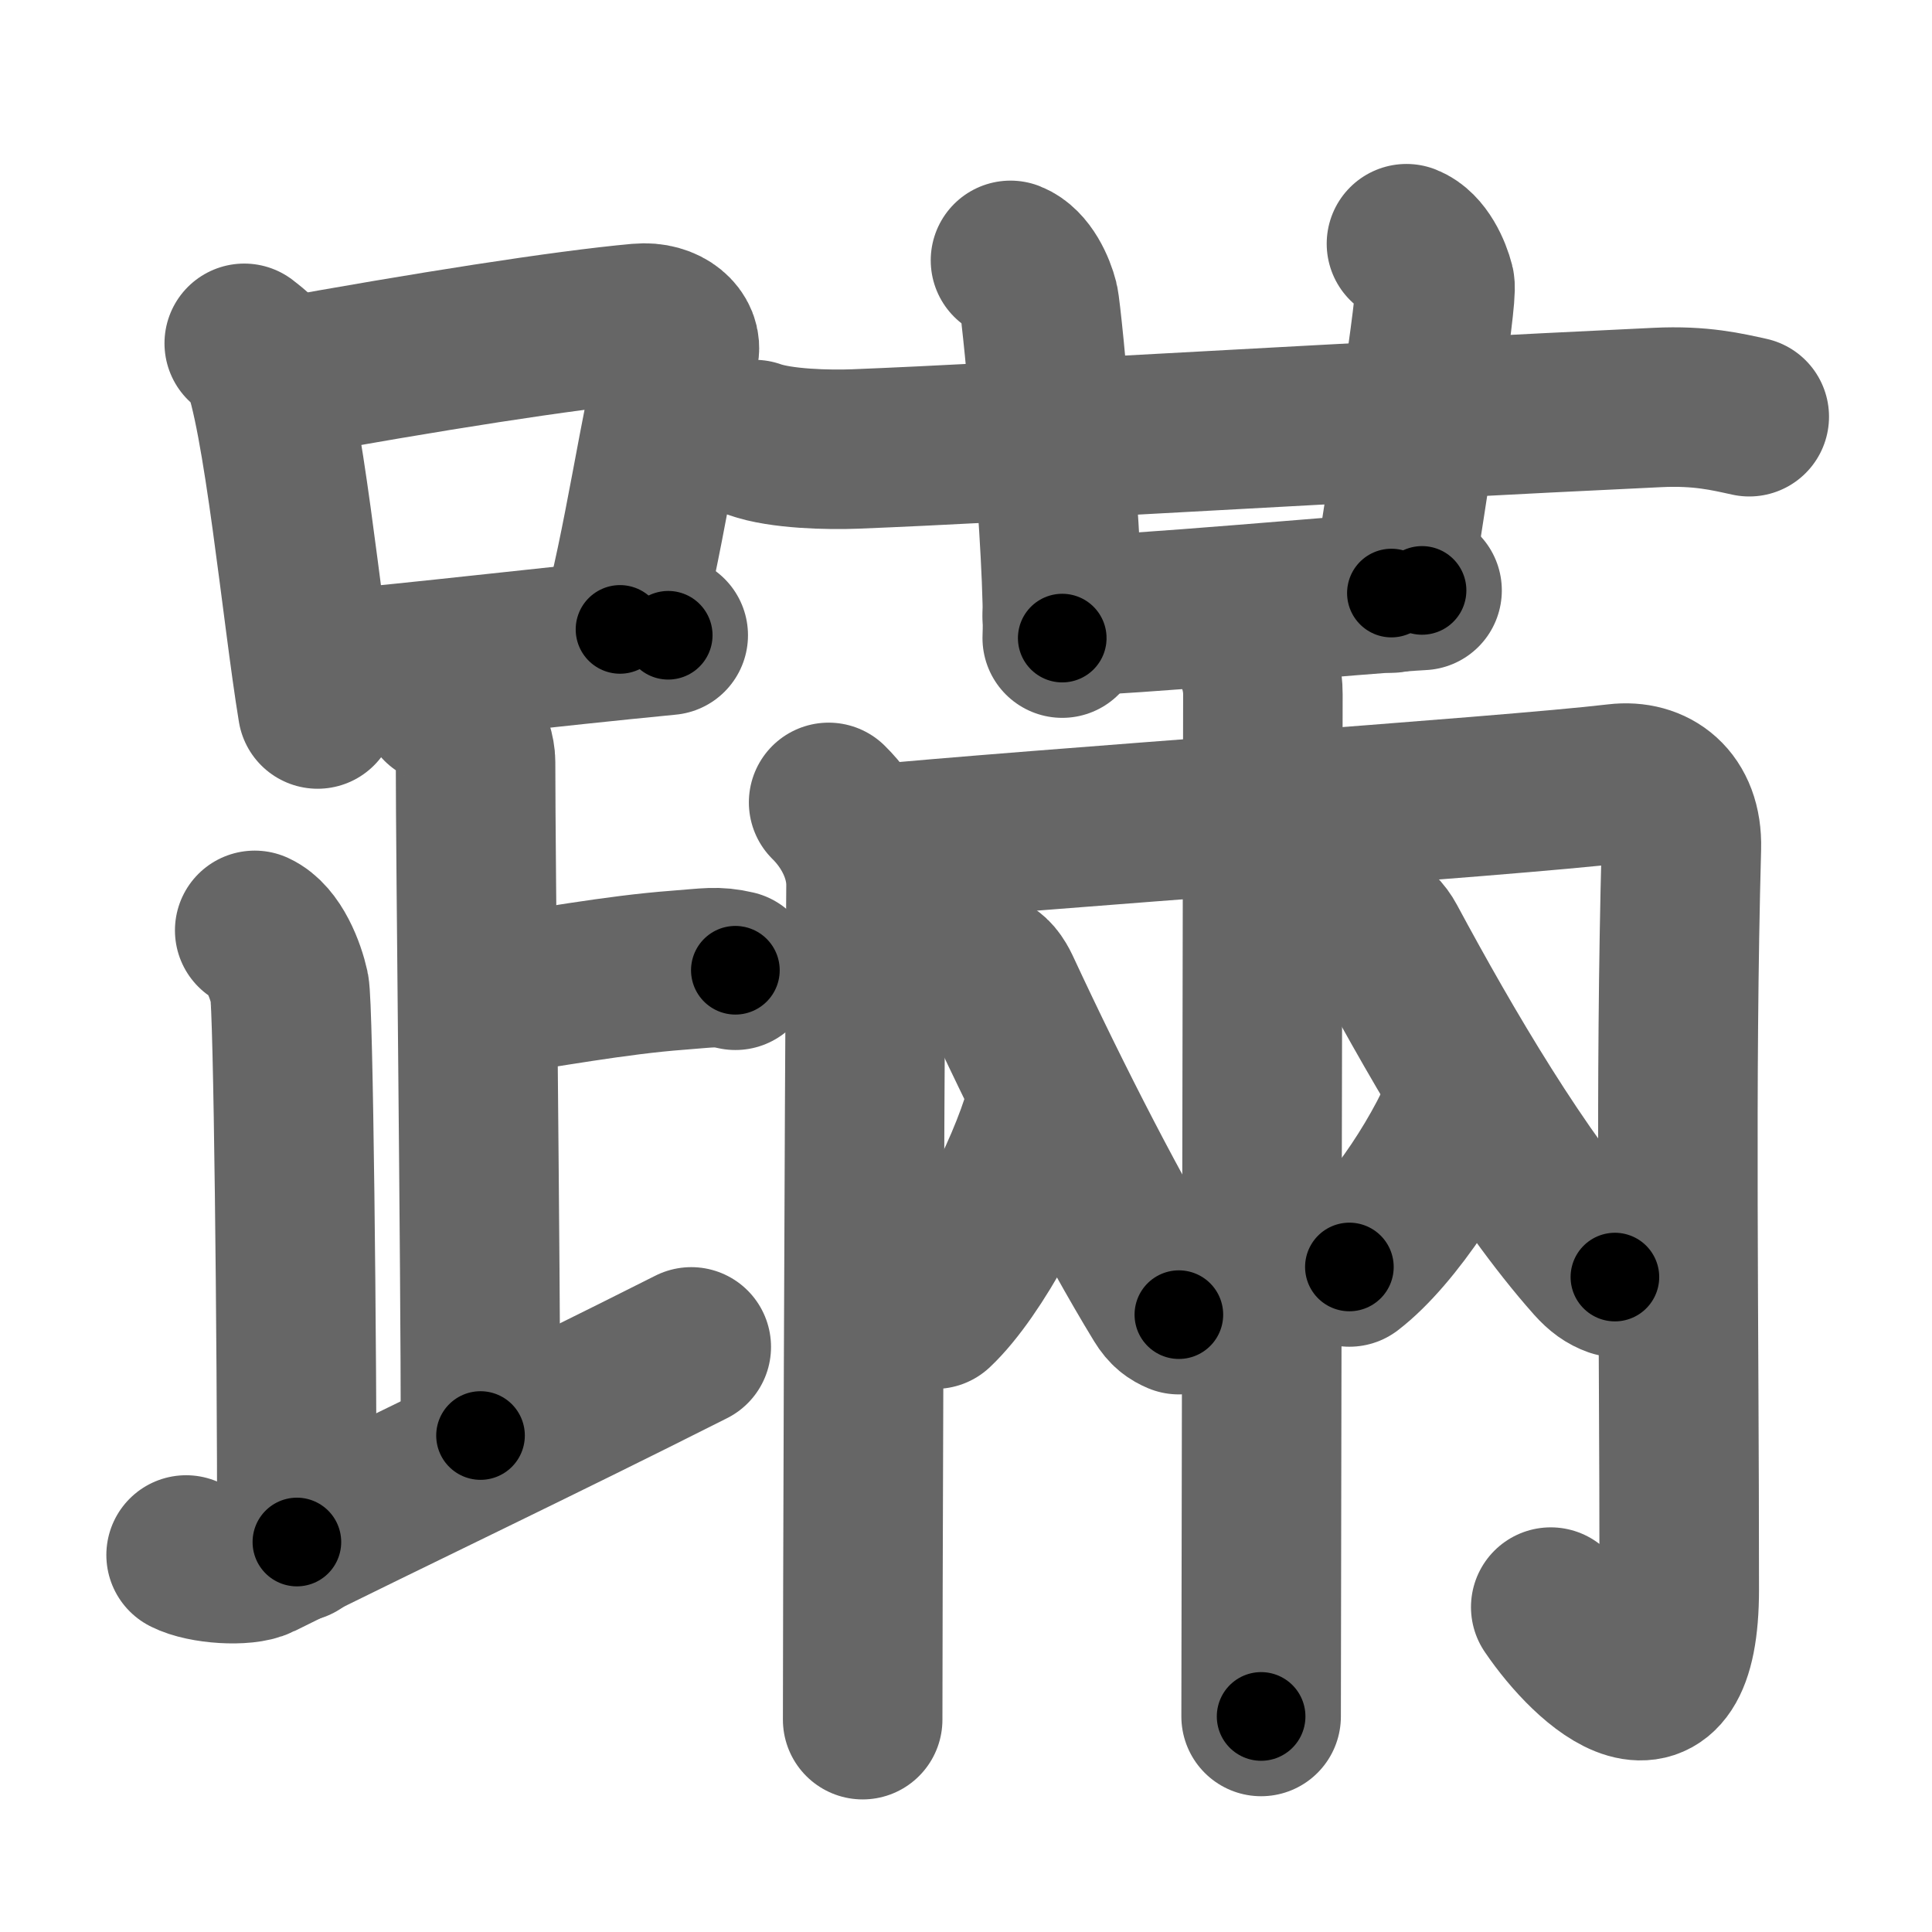 <svg xmlns="http://www.w3.org/2000/svg" width="109" height="109" viewBox="0 0 109 109" id="8e63"><g fill="none" stroke="#666" stroke-width="9" stroke-linecap="round" stroke-linejoin="round"><g><g><g><path d="M13.78,19.37c0.37,0.3,0.75,0.55,0.91,0.92c1.28,2.96,2.35,14.39,3.23,19.71" /><path d="M15.61,21.38c8.48-1.54,16.26-2.76,20.45-3.14c1.53-0.14,2.46,0.82,2.24,1.63c-1.01,3.74-2.08,11.37-3.32,15.64" /><path d="M18.56,37.81c5.09-0.44,12.15-1.29,19.14-1.97" /></g><path d="M24.87,39.74c1.09,0.5,1.96,2.23,1.96,3.25c0,5.51,0.28,28.01,0.28,38" /><path d="M27.38,56.24c3.37-0.49,7.37-1.24,10.85-1.5c1.74-0.13,2.18-0.25,3.26,0" /><path d="M14.37,52.49c1.09,0.5,1.74,2.25,1.96,3.25c0.22,1,0.42,19.51,0.42,31.26" /><path d="M10.5,87.73c1,0.52,3.32,0.66,4.14,0.25c8.07-4.01,15.46-7.5,24.36-11.99" /></g><g><g><g><path d="M42.57,24.8c1.48,0.53,4.2,0.59,5.69,0.53c8.5-0.33,29-1.58,45.24-2.34c2.47-0.12,3.95,0.25,5.19,0.52" /><path d="M57.01,14.69c0.89,0.35,1.42,1.6,1.6,2.31c0.18,0.71,1.5,14.57,1.32,19" /><path d="M79.35,13.75c0.89,0.35,1.42,1.6,1.6,2.31c0.18,0.71-1.45,10.94-2.45,17.4" /></g><g p6:part="1" xmlns:p6="http://kanjivg.tagaini.net"><path d="M59.93,34.76c3.37,0,17.26-1.29,20.3-1.45" /></g></g><g p5:part="2" xmlns:p5="http://kanjivg.tagaini.net"><g><path d="M46.75,45.27c1.25,1.23,2.12,2.95,2.11,4.68C48.75,64,48.67,92.41,48.67,97.02" /><path d="M48.56,47.71c9.87-0.96,36.46-2.76,42.67-3.5c2.01-0.24,3.7,0.97,3.63,3.61C94.5,61.25,94.74,74,94.74,89.67c0,8.83-4.99,4.33-7.25,1" /></g><path d="M69.44,34.84c1.01,1.2,1.81,2.65,1.81,4.33c0,0.96-0.1,55.02-0.1,57.67" /><g><path d="M58.93,62.62c-1.09,3.77-3.91,9.11-6.17,11.24" /><path d="M55.55,54.9c0.38,0,0.71,0.53,0.89,0.91c2.98,6.41,6.37,13,9.13,17.52c0.31,0.51,0.61,0.7,0.94,0.84" /></g><g><path d="M82.87,61.55c-1.19,3.33-4.27,8.04-6.74,9.93" /><path d="M77.09,52.23c0.48,0,0.92,0.53,1.14,0.94c3.27,6.08,7.52,13.33,11.68,18.01c0.43,0.48,0.78,0.72,1.2,0.87" /></g></g></g></g></g><g fill="none" stroke="#000" stroke-width="5" stroke-linecap="round" stroke-linejoin="round"><g><g><g><path d="M13.78,19.37c0.37,0.3,0.75,0.55,0.91,0.92c1.28,2.96,2.35,14.39,3.23,19.71" stroke-dasharray="21.31" stroke-dashoffset="21.31"><animate id="0" attributeName="stroke-dashoffset" values="21.31;0" dur="0.21s" fill="freeze" begin="0s;8e63.click" /></path><path d="M15.61,21.38c8.48-1.54,16.26-2.76,20.45-3.14c1.53-0.14,2.46,0.82,2.24,1.63c-1.01,3.74-2.08,11.37-3.32,15.64" stroke-dasharray="39.9" stroke-dashoffset="39.9"><animate attributeName="stroke-dashoffset" values="39.9" fill="freeze" begin="8e63.click" /><animate id="1" attributeName="stroke-dashoffset" values="39.9;0" dur="0.4s" fill="freeze" begin="0.end" /></path><path d="M18.56,37.81c5.09-0.44,12.15-1.29,19.14-1.97" stroke-dasharray="19.24" stroke-dashoffset="19.24"><animate attributeName="stroke-dashoffset" values="19.24" fill="freeze" begin="8e63.click" /><animate id="2" attributeName="stroke-dashoffset" values="19.24;0" dur="0.19s" fill="freeze" begin="1.end" /></path></g><path d="M24.87,39.74c1.09,0.5,1.96,2.23,1.96,3.25c0,5.51,0.28,28.01,0.28,38" stroke-dasharray="41.95" stroke-dashoffset="41.95"><animate attributeName="stroke-dashoffset" values="41.95" fill="freeze" begin="8e63.click" /><animate id="3" attributeName="stroke-dashoffset" values="41.95;0" dur="0.42s" fill="freeze" begin="2.end" /></path><path d="M27.38,56.24c3.37-0.49,7.37-1.24,10.85-1.5c1.74-0.13,2.18-0.25,3.26,0" stroke-dasharray="14.23" stroke-dashoffset="14.23"><animate attributeName="stroke-dashoffset" values="14.23" fill="freeze" begin="8e63.click" /><animate id="4" attributeName="stroke-dashoffset" values="14.23;0" dur="0.14s" fill="freeze" begin="3.end" /></path><path d="M14.37,52.49c1.09,0.5,1.74,2.25,1.96,3.25c0.22,1,0.42,19.51,0.42,31.26" stroke-dasharray="35.17" stroke-dashoffset="35.17"><animate attributeName="stroke-dashoffset" values="35.17" fill="freeze" begin="8e63.click" /><animate id="5" attributeName="stroke-dashoffset" values="35.17;0" dur="0.35s" fill="freeze" begin="4.end" /></path><path d="M10.5,87.73c1,0.52,3.32,0.66,4.14,0.25c8.07-4.01,15.46-7.5,24.36-11.99" stroke-dasharray="31.39" stroke-dashoffset="31.39"><animate attributeName="stroke-dashoffset" values="31.39" fill="freeze" begin="8e63.click" /><animate id="6" attributeName="stroke-dashoffset" values="31.39;0" dur="0.31s" fill="freeze" begin="5.end" /></path></g><g><g><g><path d="M42.57,24.8c1.48,0.53,4.2,0.59,5.69,0.53c8.5-0.33,29-1.58,45.24-2.34c2.47-0.12,3.95,0.25,5.19,0.52" stroke-dasharray="56.28" stroke-dashoffset="56.28"><animate attributeName="stroke-dashoffset" values="56.28" fill="freeze" begin="8e63.click" /><animate id="7" attributeName="stroke-dashoffset" values="56.28;0" dur="0.56s" fill="freeze" begin="6.end" /></path><path d="M57.01,14.69c0.89,0.35,1.42,1.6,1.6,2.31c0.18,0.71,1.5,14.57,1.32,19" stroke-dasharray="21.96" stroke-dashoffset="21.96"><animate attributeName="stroke-dashoffset" values="21.96" fill="freeze" begin="8e63.click" /><animate id="8" attributeName="stroke-dashoffset" values="21.96;0" dur="0.22s" fill="freeze" begin="7.end" /></path><path d="M79.35,13.75c0.89,0.35,1.42,1.6,1.6,2.31c0.18,0.71-1.45,10.94-2.45,17.4" stroke-dasharray="20.48" stroke-dashoffset="20.48"><animate attributeName="stroke-dashoffset" values="20.48" fill="freeze" begin="8e63.click" /><animate id="9" attributeName="stroke-dashoffset" values="20.48;0" dur="0.2s" fill="freeze" begin="8.end" /></path></g><g p6:part="1" xmlns:p6="http://kanjivg.tagaini.net"><path d="M59.93,34.76c3.37,0,17.26-1.29,20.3-1.45" stroke-dasharray="20.35" stroke-dashoffset="20.35"><animate attributeName="stroke-dashoffset" values="20.35" fill="freeze" begin="8e63.click" /><animate id="10" attributeName="stroke-dashoffset" values="20.35;0" dur="0.2s" fill="freeze" begin="9.end" /></path></g></g><g p5:part="2" xmlns:p5="http://kanjivg.tagaini.net"><g><path d="M46.75,45.27c1.25,1.23,2.12,2.95,2.11,4.68C48.75,64,48.67,92.41,48.67,97.02" stroke-dasharray="52.34" stroke-dashoffset="52.34"><animate attributeName="stroke-dashoffset" values="52.34" fill="freeze" begin="8e63.click" /><animate id="11" attributeName="stroke-dashoffset" values="52.34;0" dur="0.52s" fill="freeze" begin="10.end" /></path><path d="M48.56,47.71c9.87-0.96,36.46-2.76,42.67-3.5c2.01-0.24,3.7,0.97,3.63,3.61C94.5,61.25,94.74,74,94.74,89.67c0,8.83-4.99,4.33-7.25,1" stroke-dasharray="103.49" stroke-dashoffset="103.49"><animate attributeName="stroke-dashoffset" values="103.49" fill="freeze" begin="8e63.click" /><animate id="12" attributeName="stroke-dashoffset" values="103.49;0" dur="0.78s" fill="freeze" begin="11.end" /></path></g><path d="M69.44,34.84c1.01,1.2,1.81,2.65,1.81,4.33c0,0.96-0.1,55.02-0.1,57.67" stroke-dasharray="62.46" stroke-dashoffset="62.46"><animate attributeName="stroke-dashoffset" values="62.46" fill="freeze" begin="8e63.click" /><animate id="13" attributeName="stroke-dashoffset" values="62.46;0" dur="0.47s" fill="freeze" begin="12.end" /></path><g><path d="M58.93,62.62c-1.09,3.77-3.91,9.11-6.17,11.24" stroke-dasharray="12.93" stroke-dashoffset="12.93"><animate attributeName="stroke-dashoffset" values="12.93" fill="freeze" begin="8e63.click" /><animate id="14" attributeName="stroke-dashoffset" values="12.93;0" dur="0.13s" fill="freeze" begin="13.end" /></path><path d="M55.55,54.9c0.38,0,0.71,0.53,0.89,0.91c2.98,6.41,6.37,13,9.13,17.52c0.31,0.51,0.61,0.7,0.94,0.84" stroke-dasharray="22.38" stroke-dashoffset="22.38"><animate attributeName="stroke-dashoffset" values="22.38" fill="freeze" begin="8e63.click" /><animate id="15" attributeName="stroke-dashoffset" values="22.38;0" dur="0.22s" fill="freeze" begin="14.end" /></path></g><g><path d="M82.87,61.55c-1.19,3.33-4.27,8.04-6.74,9.93" stroke-dasharray="12.12" stroke-dashoffset="12.12"><animate attributeName="stroke-dashoffset" values="12.12" fill="freeze" begin="8e63.click" /><animate id="16" attributeName="stroke-dashoffset" values="12.12;0" dur="0.12s" fill="freeze" begin="15.end" /></path><path d="M77.09,52.23c0.48,0,0.92,0.53,1.14,0.94c3.27,6.08,7.52,13.33,11.68,18.01c0.43,0.48,0.78,0.72,1.2,0.87" stroke-dasharray="24.55" stroke-dashoffset="24.55"><animate attributeName="stroke-dashoffset" values="24.55" fill="freeze" begin="8e63.click" /><animate id="17" attributeName="stroke-dashoffset" values="24.55;0" dur="0.25s" fill="freeze" begin="16.end" /></path></g></g></g></g></g></svg>